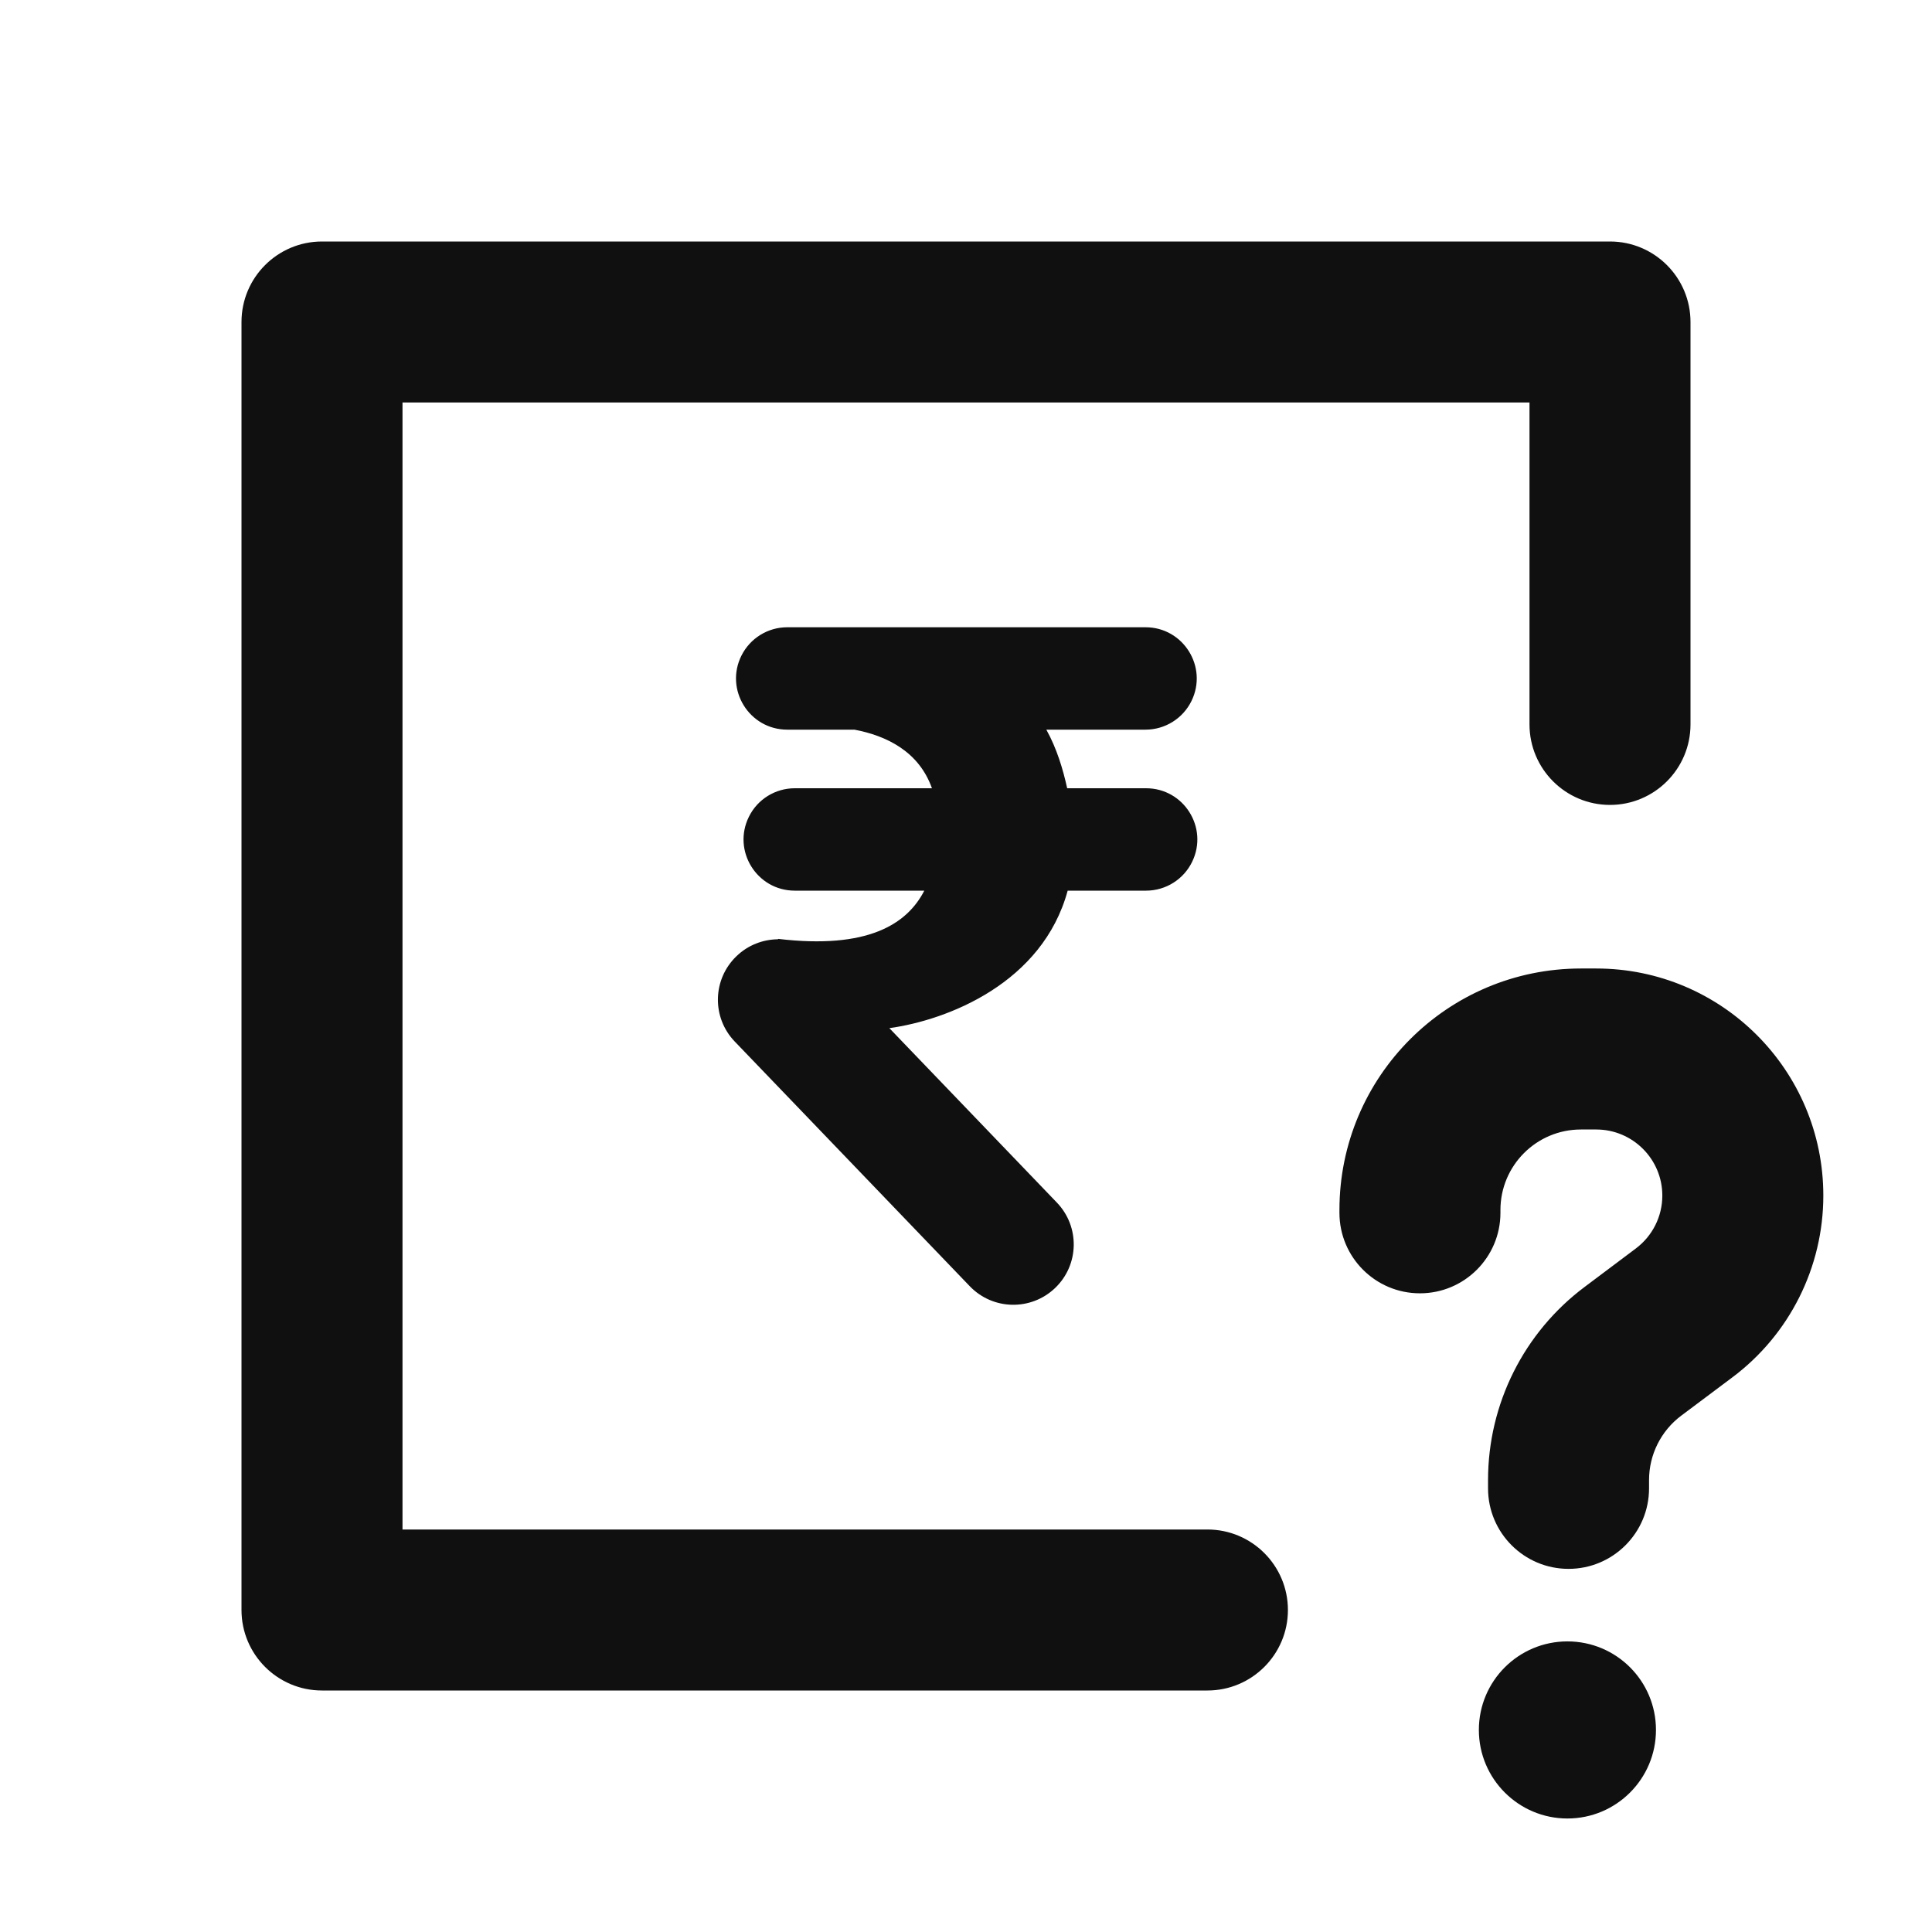 <svg width="24" height="24" viewBox="0 0 24 24" fill="none" xmlns="http://www.w3.org/2000/svg">
<path fill-rule="evenodd" clip-rule="evenodd" d="M3 4C3 3.448 3.448 3 4 3H20C20.552 3 21 3.448 21 4V8.999C21 9.551 20.552 9.999 20 9.999C19.448 9.999 19 9.551 19 8.999V5H5V19H14.999C15.551 19 15.999 19.448 15.999 20C15.999 20.552 15.551 21 14.999 21H4C3.448 21 3 20.552 3 20V4ZM19.639 14.031C19.086 14.031 18.639 14.479 18.639 15.031V15.066C18.639 15.618 18.191 16.066 17.639 16.066C17.086 16.066 16.639 15.618 16.639 15.066V15.031C16.639 13.374 17.982 12.031 19.639 12.031H19.829C21.387 12.031 22.65 13.294 22.65 14.852C22.65 15.741 22.231 16.578 21.52 17.11L20.886 17.585C20.633 17.774 20.485 18.071 20.485 18.386V18.489C20.485 19.041 20.037 19.489 19.485 19.489C18.933 19.489 18.485 19.041 18.485 18.489V18.386C18.485 17.441 18.93 16.551 19.687 15.985L20.321 15.509C20.528 15.354 20.65 15.111 20.65 14.852C20.65 14.399 20.282 14.031 19.829 14.031H19.639ZM19.471 22.59C20.079 22.59 20.571 22.097 20.571 21.49C20.571 20.882 20.079 20.39 19.471 20.39C18.864 20.39 18.371 20.882 18.371 21.49C18.371 22.097 18.864 22.59 19.471 22.59ZM12.998 9.064H14.23C14.472 9.064 14.694 8.926 14.801 8.708C15.008 8.285 14.7 7.792 14.23 7.792H9.78C9.539 7.792 9.319 7.928 9.211 8.143C8.999 8.566 9.307 9.064 9.78 9.064H10.614C11.015 9.14 11.415 9.336 11.577 9.792H9.873C9.631 9.792 9.41 9.929 9.303 10.146C9.094 10.569 9.402 11.064 9.873 11.064H11.482C11.268 11.481 10.778 11.795 9.666 11.663L9.664 11.668C9.478 11.67 9.293 11.739 9.149 11.878C8.85 12.165 8.84 12.639 9.127 12.938L12.047 15.978C12.334 16.277 12.809 16.286 13.108 15.999C13.407 15.712 13.416 15.238 13.129 14.939L11.048 12.772C11.775 12.671 12.951 12.211 13.263 11.064H14.237C14.481 11.064 14.704 10.924 14.81 10.704C15.014 10.282 14.706 9.792 14.237 9.792H13.257C13.204 9.553 13.128 9.298 12.998 9.064Z" fill="#101010"/>
</svg>
